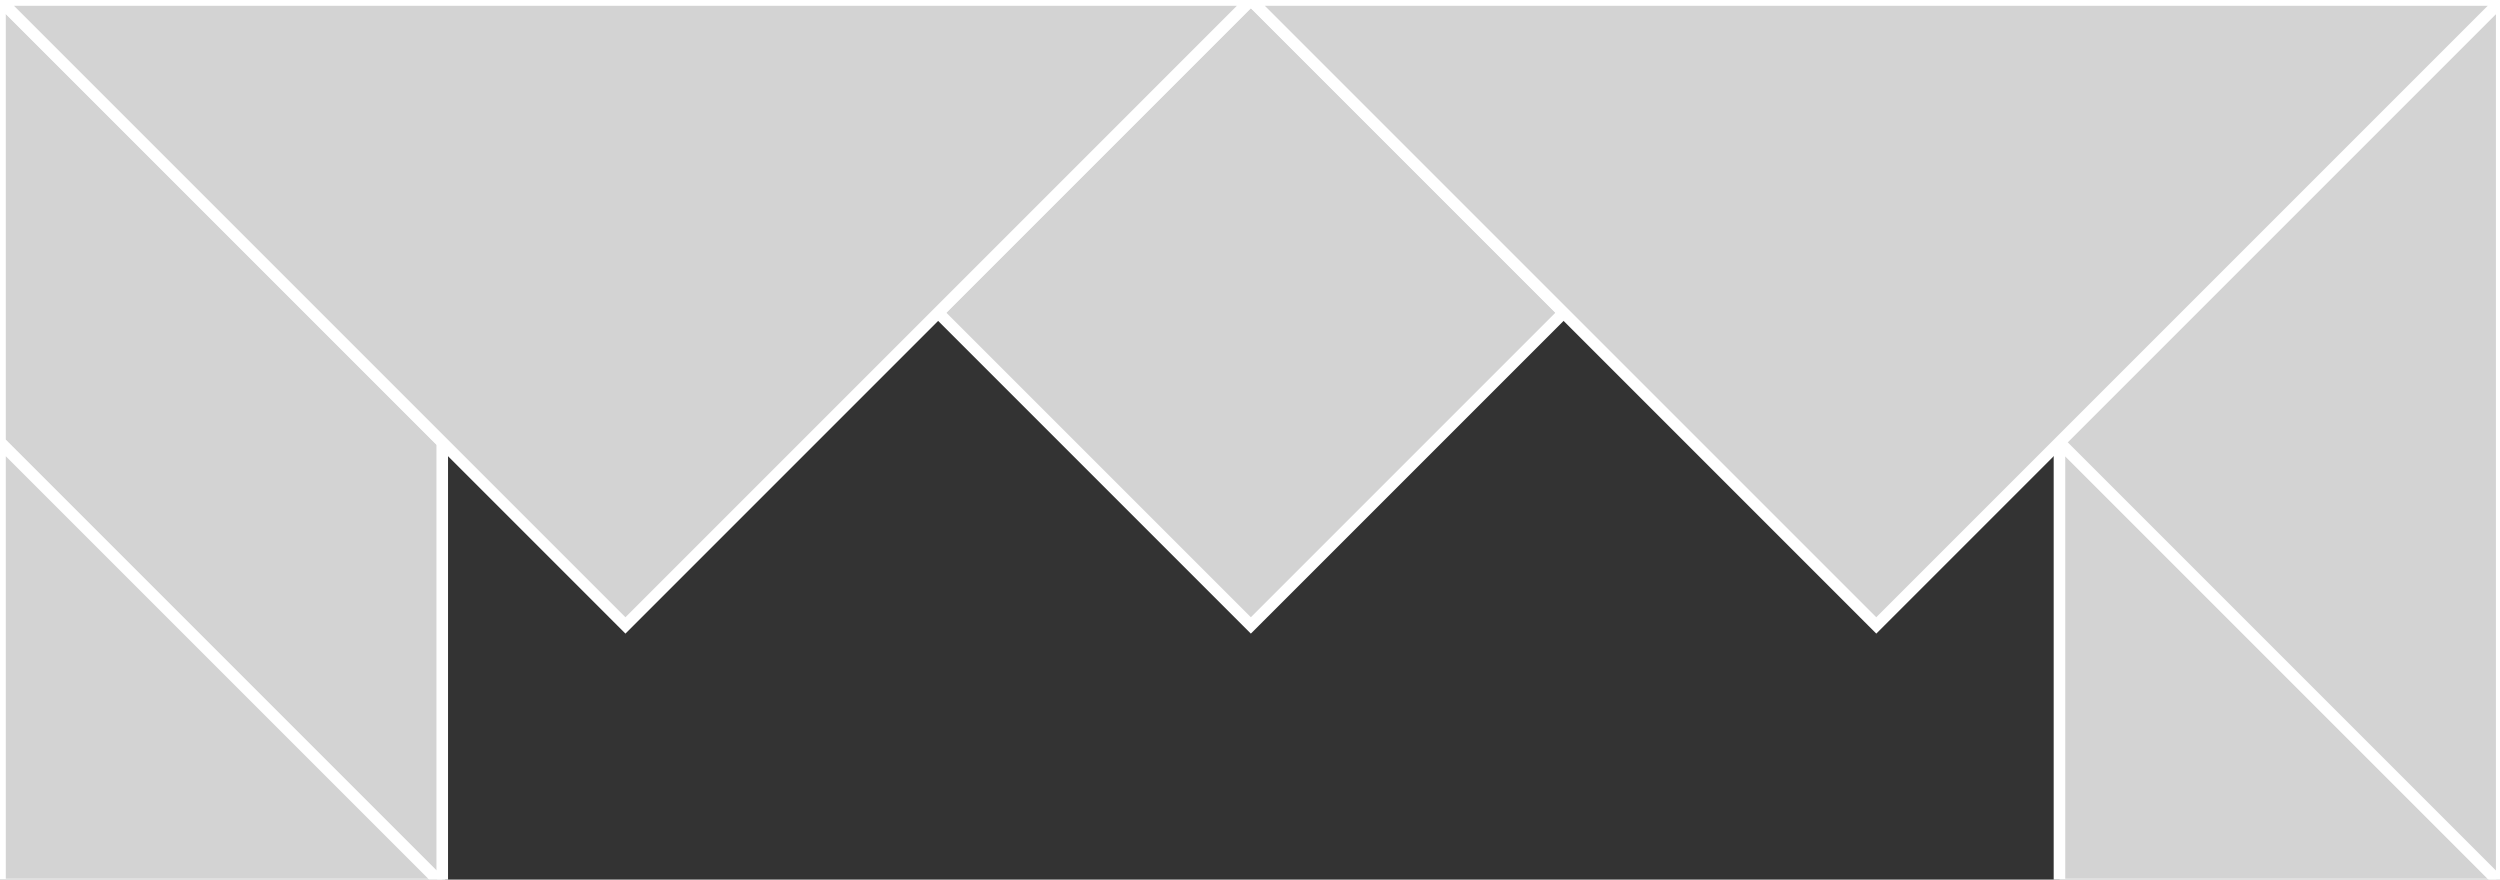 <?xml version="1.0" encoding="utf-8" ?>
<svg baseProfile="full" height="76" version="1.1" width="216" xmlns="http://www.w3.org/2000/svg" xmlns:ev="http://www.w3.org/2001/xml-events" xmlns:xlink="http://www.w3.org/1999/xlink"><rect width="100%" height="100%" fill="#333333" stroke="none"/><defs /><polygon fill="lightgray"  id="1" points="108.074,54.037 81.056,27.019 108.074,0.0 135.093,27.019" stroke = "white" strokewidth = "1" /><polygon fill="lightgray"  id="2" points="0.0,38.21 0.0,0.0 38.21,38.21 38.21,76.42" stroke = "white" strokewidth = "1" /><polygon fill="lightgray"  id="3" points="0.0,76.42 38.21,76.42 0.0,38.21" stroke = "white" strokewidth = "1" /><polygon fill="lightgray"  id="4" points="177.938,76.42 216.148,76.42 177.938,38.21" stroke = "white" strokewidth = "1" /><polygon fill="lightgray"  id="5" points="216.148,76.42 177.938,38.21 216.148,0.0" stroke = "white" strokewidth = "1" /><polygon fill="lightgray"  id="6" points="162.111,54.037 216.148,0.0 108.074,0.0" stroke = "white" strokewidth = "1" /><polygon fill="lightgray"  id="7" points="54.037,54.037 108.074,0.0 0.0,0.0" stroke = "white" strokewidth = "1" /></svg>